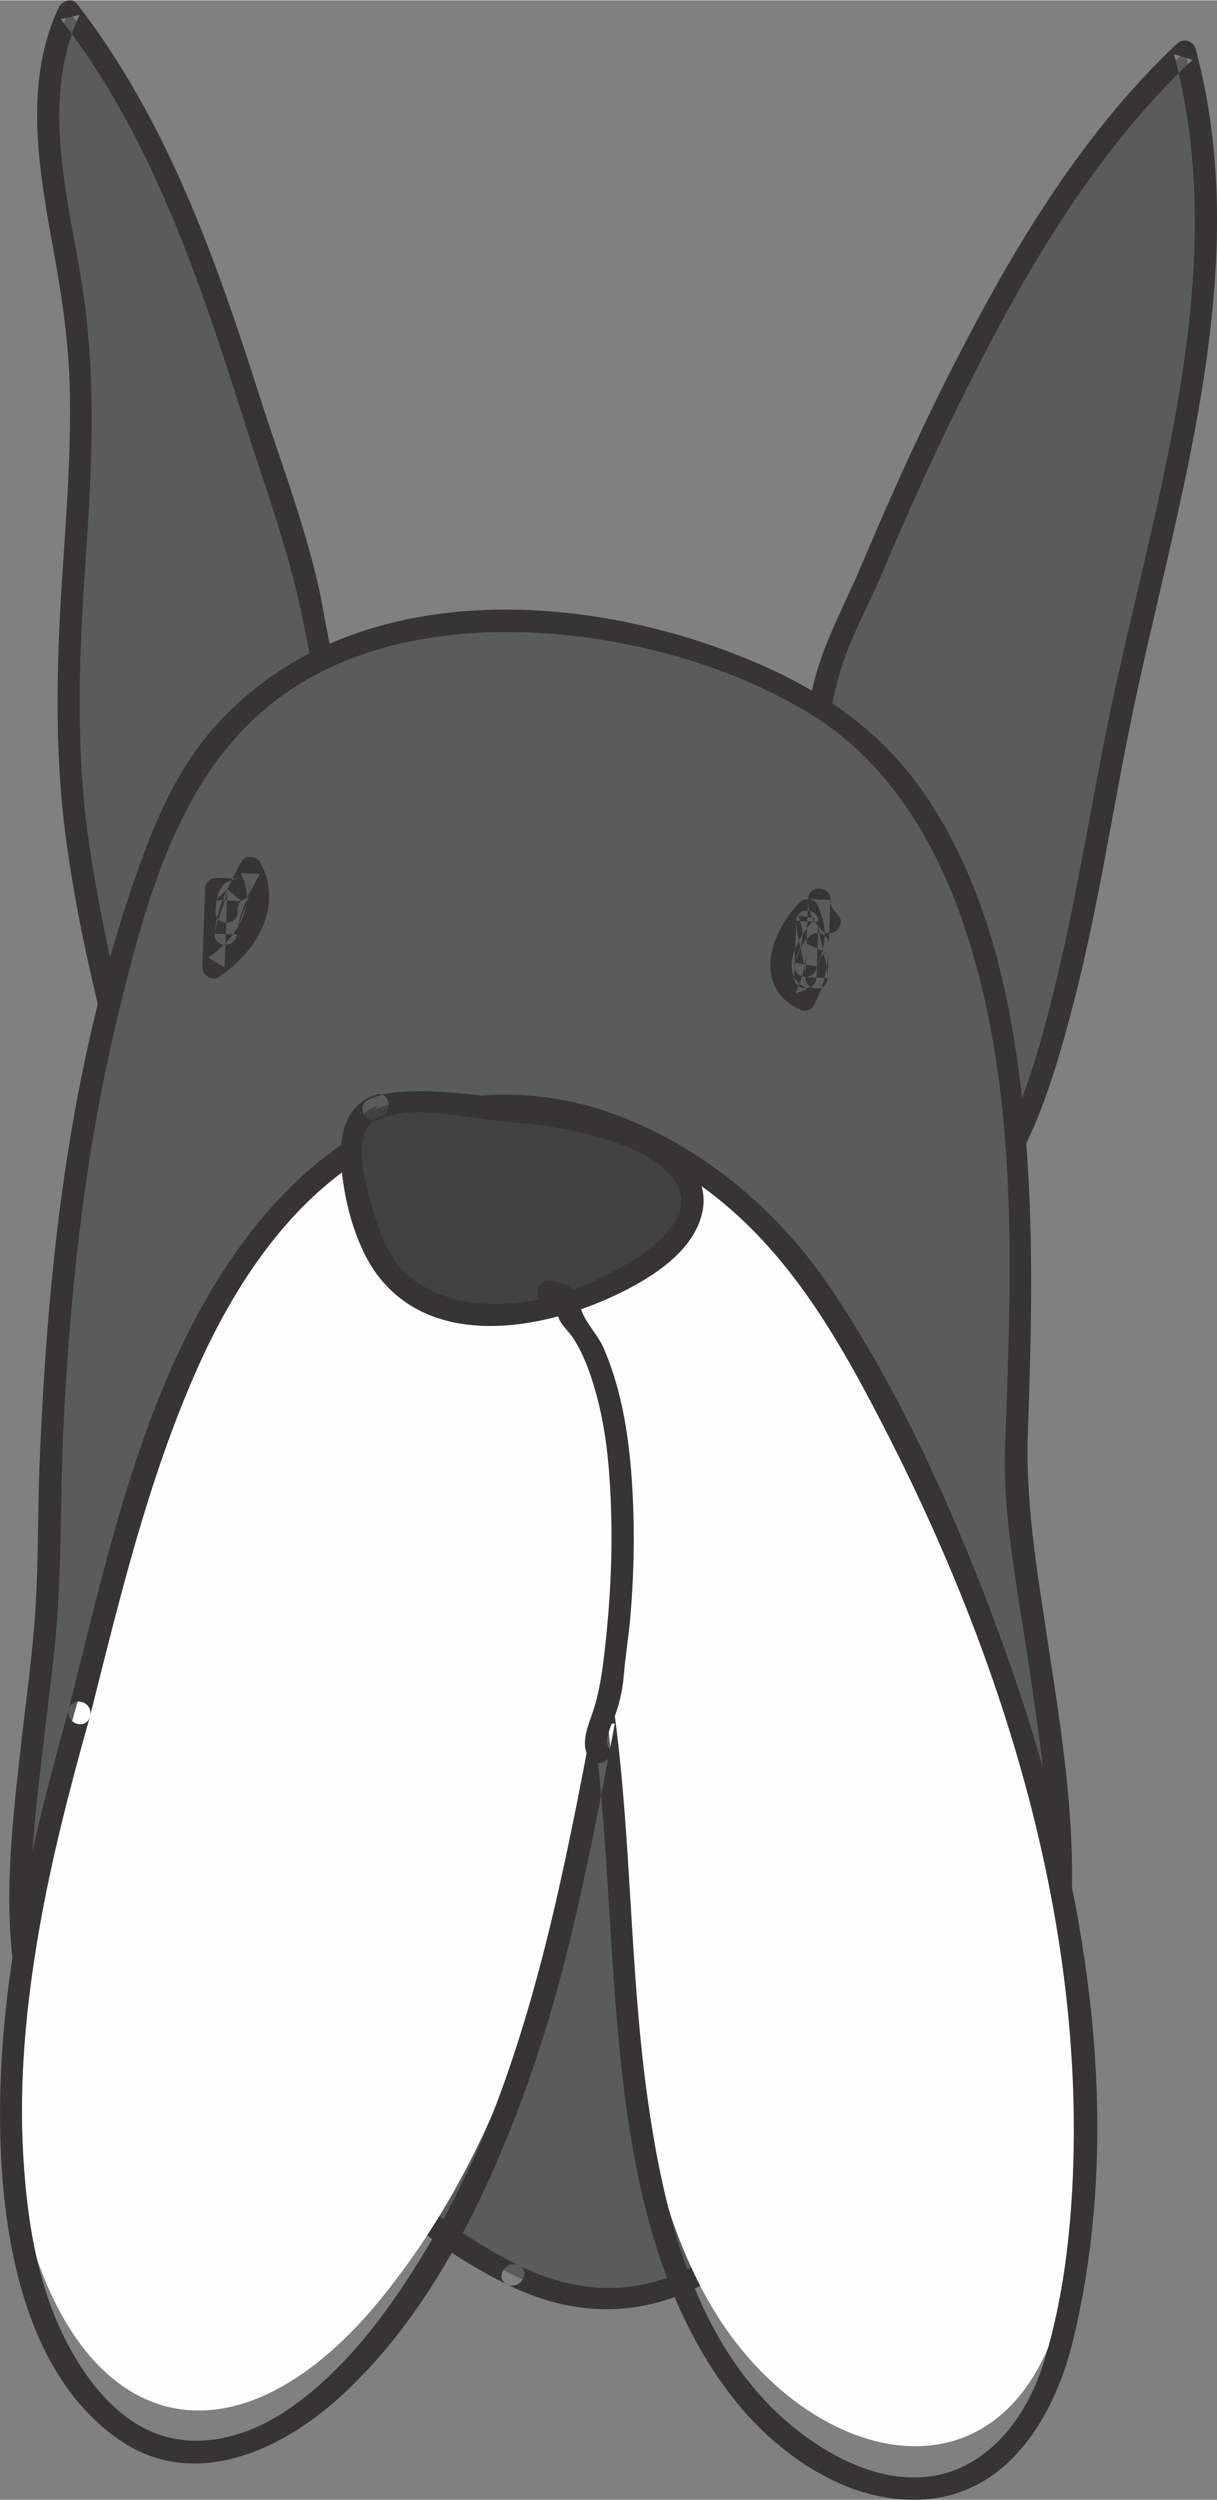 <?xml version="1.0" encoding="UTF-8"?>
<!DOCTYPE svg PUBLIC "-//W3C//DTD SVG 1.1//EN" "http://www.w3.org/Graphics/SVG/1.1/DTD/svg11.dtd">
<!-- Creator: CorelDRAW X7 -->
<svg xmlns="http://www.w3.org/2000/svg" xml:space="preserve" width="2.101in" height="4.313in" version="1.1" style="shape-rendering:geometricPrecision; text-rendering:geometricPrecision; image-rendering:optimizeQuality; fill-rule:evenodd; clip-rule:evenodd"
viewBox="0 0 16155 33156"
 xmlns:xlink="http://www.w3.org/1999/xlink">
 <rect x="0" y="0" width="16155" height="33156" fill="#808080" stroke="none"/>
 <defs>
  <style type="text/css">
   <![CDATA[
    .fil2 {fill:#FEFEFE}
    .fil0 {fill:#5A5C5B}
    .fil3 {fill:#424242}
    .fil1 {fill:#363435}
   ]]>
  </style>
 </defs>
 <g id="Layer_x0020_1">

  <path class="fil0" d="M6809 30173c2185,1117 4037,-893 4704,-2946 656,-1756 477,-5025 -655,-6549 -1555,-2132 -4068,-2371 -5772,-355 -2680,3170 -2124,7973 1723,9850z"/>
  <path class="fil1" d="M6730 30299c2716,1341 4777,-1691 5186,-4041 431,-2469 -37,-5626 -2384,-6995 -1105,-644 -2438,-607 -3523,55 -1093,667 -1854,1889 -2299,3063 -843,2227 -436,4823 1196,6582 516,556 1146,1000 1824,1336 170,84 329,-166 159,-250 -1156,-573 -2101,-1457 -2691,-2609 -553,-1080 -719,-2322 -570,-3519 307,-2458 2432,-5676 5280,-4628 2535,933 3028,4117 2783,6458 -233,2219 -2113,5626 -4802,4298 -170,-84 -330,165 -159,250z"/>
  <path class="fil0" d="M10785 10293c32,-889 207,-1624 683,-2497 974,-2338 2419,-5401 4260,-7115 788,2847 -377,6364 -922,9163 -360,1767 -773,5015 -2006,6306l-2015 -5857z"/>
  <path class="fil1" d="M10933 10298c20,-477 85,-943 222,-1401 134,-453 370,-858 552,-1290 350,-832 723,-1655 1128,-2462 786,-1567 1707,-3145 2994,-4355 -82,-25 -163,-50 -245,-75 781,2906 -279,5972 -865,8814 -231,1118 -405,2246 -669,3357 -257,1079 -574,2322 -1351,3155 -129,139 72,357 202,217 763,-818 1100,-1980 1371,-3038 303,-1188 485,-2402 729,-3602 590,-2899 1668,-6007 871,-8971 -29,-106 -162,-152 -245,-74 -1330,1252 -2273,2880 -3085,4499 -402,801 -768,1620 -1117,2446 -196,465 -435,896 -580,1383 -134,449 -188,920 -207,1387 -9,190 287,201 295,10l0 0z"/>
  <path class="fil0" d="M4866 9932c-577,-465 -672,-1952 -942,-2703 -803,-2402 -1449,-5095 -3009,-7079 -640,1312 37,3116 137,4454 95,1487 -106,2963 -159,4444 -64,1778 449,4021 978,5820l2995 -4936z"/>
  <path class="fil1" d="M4974 9832c-536,-465 -601,-1406 -746,-2055 -192,-852 -514,-1685 -779,-2516 -584,-1829 -1235,-3679 -2426,-5212 -76,-98 -207,-33 -249,57 -479,1032 -242,2221 -49,3294 107,595 190,1179 202,1786 16,741 -35,1482 -85,2221 -89,1287 -134,2530 47,3811 176,1247 484,2476 838,3684 53,182 341,115 288,-68 -345,-1177 -638,-2370 -823,-3583 -197,-1287 -144,-2540 -55,-3833 89,-1278 147,-2542 -74,-3809 -194,-1111 -506,-2340 -7,-3415 -83,19 -166,38 -249,57 1219,1568 1849,3488 2443,5358 258,815 557,1623 739,2459 139,641 240,1507 768,1965 143,124 361,-76 217,-201l0 0z"/>
  <path class="fil0" d="M9048 20482c-2163,-2209 -4522,3181 -5241,4523 -559,1042 -1491,3841 -2912,2486 -1180,-1126 -290,-4914 -267,-6376 54,-3444 290,-6951 1589,-10182 1297,-3068 5011,-3231 7931,-1940 3655,1466 3464,6799 3342,10206 39,2008 648,3965 592,5984 -50,1787 -1858,3821 -3150,1777 -1152,-1824 -374,-4937 -1884,-6478z"/>
  <path class="fil1" d="M9157 20381c-1591,-1586 -3240,610 -4046,1901 -488,783 -898,1610 -1318,2431 -424,828 -758,1736 -1334,2473 -272,349 -677,657 -1127,442 -461,-220 -674,-692 -784,-1162 -270,-1151 -77,-2421 57,-3579 59,-511 129,-1022 161,-1535 52,-810 38,-1625 77,-2435 90,-1858 295,-3714 740,-5523 359,-1464 789,-3075 2013,-4057 970,-778 2269,-1005 3481,-949 1247,59 2601,422 3672,1073 988,600 1621,1612 2001,2679 794,2235 675,4721 592,7054 -32,875 147,1786 278,2648 140,925 284,1850 314,2787 24,762 -86,1459 -487,2119 -296,487 -833,1016 -1455,903 -711,-128 -1110,-985 -1310,-1599 -213,-653 -287,-1347 -363,-2026 -143,-1258 -242,-2679 -1162,-3645 -132,-138 -349,63 -217,202 915,961 967,2428 1109,3673 138,1206 326,2705 1392,3474 1040,750 2086,-389 2492,-1274 313,-682 320,-1409 283,-2145 -46,-888 -191,-1768 -324,-2646 -133,-872 -279,-1764 -248,-2649 20,-561 37,-1123 42,-1684 12,-1205 -37,-2416 -234,-3607 -186,-1120 -530,-2245 -1175,-3191 -658,-964 -1588,-1518 -2664,-1915 -2187,-807 -5049,-870 -6735,987 -448,494 -730,1078 -962,1697 -323,860 -569,1748 -765,2645 -387,1773 -547,3589 -623,5399 -31,733 -13,1470 -72,2201 -44,539 -119,1077 -179,1615 -128,1138 -274,2362 11,3488 197,779 938,1661 1815,1234 406,-197 691,-625 919,-997 274,-446 487,-927 709,-1399 580,-1229 1214,-2467 1982,-3588 413,-601 898,-1221 1540,-1589 603,-347 1206,-209 1687,271 135,134 352,-67 217,-202z"/>
  <path class="fil2" d="M1062 22461c-677,2349 -1207,4703 -699,7094 788,2846 2851,3217 4713,911 1863,-2307 2408,-5105 2953,-7903 355,2534 95,5639 1348,7909 1254,2269 4047,2963 4746,22 1021,-4297 -756,-9403 -2996,-13066 -1642,-2686 -5183,-3975 -7509,-1264 -1421,1655 -2020,4240 -2556,6297z"/>
  <path class="fil1" d="M912 22672c-529,1892 -980,3831 -903,5813 53,1380 383,3060 1582,3881 956,655 2082,169 2870,-527 1206,-1066 1992,-2667 2534,-4178 557,-1550 859,-3184 1166,-4800 -95,-4 -190,-7 -285,-11 213,1616 207,3254 408,4872 180,1445 546,2946 1456,4096 611,771 1565,1419 2568,1330 1093,-96 1696,-1109 1938,-2113 769,-3192 53,-6632 -1080,-9628 -563,-1488 -1250,-2999 -2134,-4314 -715,-1065 -1741,-1915 -2933,-2336 -810,-286 -1696,-321 -2521,-76 -917,272 -1667,908 -2254,1666 -1378,1784 -1867,4170 -2412,6325 -48,190 234,282 282,92 387,-1532 755,-3077 1386,-4526 603,-1384 1544,-2742 2995,-3238 1234,-421 2559,-61 3617,648 1235,829 1957,2128 2625,3442 1512,2980 2569,6384 2424,9782 -34,806 -135,1633 -367,2405 -167,554 -476,1084 -975,1377 -932,546 -2045,-87 -2710,-778 -1038,-1079 -1407,-2669 -1604,-4127 -223,-1648 -204,-3321 -421,-4970 -19,-146 -257,-156 -285,-10 -320,1687 -645,3380 -1236,4993 -302,826 -689,1616 -1160,2354 -441,692 -966,1363 -1638,1828 -465,321 -1031,518 -1589,389 -572,-132 -992,-605 -1281,-1103 -461,-792 -609,-1708 -665,-2616 -62,-1013 38,-2034 212,-3032 166,-952 412,-1889 672,-2818 53,-190 -229,-281 -282,-92z"/>
  <path class="fil3" d="M4960 14718c409,-215 1378,-8 1837,8 573,21 1884,297 2267,828 600,883 -1092,1626 -1729,1775 -868,199 -1729,168 -2275,-598 -215,-410 -738,-1864 -41,-2069l-59 56z"/>
  <path class="fil1" d="M5030 14848c419,-194 1008,-49 1448,0 425,47 836,73 1255,178 415,105 992,266 1235,653 266,423 -227,817 -542,1021 -782,508 -1991,857 -2841,339 -402,-245 -546,-671 -666,-1099 -81,-289 -266,-993 134,-1134 178,-62 112,-351 -68,-288 -452,159 -490,623 -445,1040 47,442 198,990 469,1350 780,1038 2336,703 3321,190 409,-213 888,-540 993,-1021 111,-511 -339,-866 -743,-1063 -515,-252 -1107,-382 -1676,-430 -576,-48 -1178,-170 -1754,-82 -91,14 -177,47 -261,85 -173,80 -32,341 141,261l0 0z"/>
  <path class="fil1" d="M11121 12129c-62,-68 -100,-102 -98,-196 5,-191 -289,-201 -296,-11 -14,396 -28,790 -42,1186 -7,190 289,201 295,10 11,-296 22,-592 32,-889 7,-190 -289,-201 -295,-10 -9,247 -18,493 -27,740 99,4 197,7 296,11 -4,-258 -119,-490 -122,-746 -2,-190 -289,-202 -295,-11 -8,198 -15,395 -22,593 -6,172 232,203 289,50 125,-336 165,-528 16,-856 -39,-85 -166,-102 -231,-38 -406,403 -640,1146 14,1435 56,24 141,-9 169,-62 138,-266 186,-512 198,-809 4,-129 -155,-202 -249,-114 -176,165 -202,304 -211,542 -7,191 288,201 296,11 6,-157 2,-229 117,-336 -83,-38 -166,-76 -249,-114 -9,243 -38,443 -152,661 57,-20 113,-41 170,-61 -429,-189 -123,-717 98,-936 -77,-13 -154,-26 -231,-38 112,246 56,376 -37,626 96,16 193,33 289,50 7,-198 14,-395 21,-593 -98,-4 -197,-7 -295,-11 3,258 118,491 121,746 3,190 289,203 296,11 9,-247 17,-494 26,-741 7,-190 -289,-201 -295,-10 -11,296 -22,592 -32,889 -7,190 289,201 295,10 15,-395 29,-790 43,-1185 -99,-3 -197,-7 -296,-11 -4,184 55,275 177,408 130,141 346,-61 217,-201z"/>
  <path class="fil1" d="M3172 11652c-98,-4 -197,-7 -296,-11 -80,-3 -150,62 -153,143 -12,345 -25,691 -37,1037 -4,104 121,199 218,135 497,-326 869,-939 552,-1517 -50,-93 -201,-109 -255,-9 -165,303 -322,602 -351,952 -16,191 273,197 296,10 24,-203 144,-382 169,-587 12,-103 -95,-162 -182,-149 -228,34 -263,230 -272,429 -9,191 287,201 295,11 -8,-57 7,-108 45,-152 -60,-50 -121,-100 -182,-150 -24,203 -144,382 -169,588 98,3 197,7 296,10 24,-294 166,-549 305,-804 -85,-3 -170,-6 -255,-9 233,427 -71,879 -432,1117 72,45 145,90 217,135 13,-345 25,-691 38,-1037 -51,48 -102,95 -153,143 98,3 197,7 296,11 191,6 201,-289 10,-296l0 0z"/>
  <path class="fil1" d="M8078 23173c-68,-106 65,-351 100,-457 55,-163 89,-328 103,-499 22,-266 67,-532 89,-799 52,-630 59,-1266 9,-1897 -45,-562 -142,-1125 -367,-1645 -79,-183 -274,-368 -308,-553 -42,-236 -194,-323 -422,-333 -191,-8 -201,288 -10,296 164,7 98,114 160,229 44,81 123,150 174,228 137,208 222,446 291,683 163,558 205,1151 218,1729 12,559 -20,1119 -81,1674 -33,301 -70,595 -167,883 -62,185 -168,417 -49,601 102,159 364,21 260,-140l0 0z"/>
 </g>
</svg>
